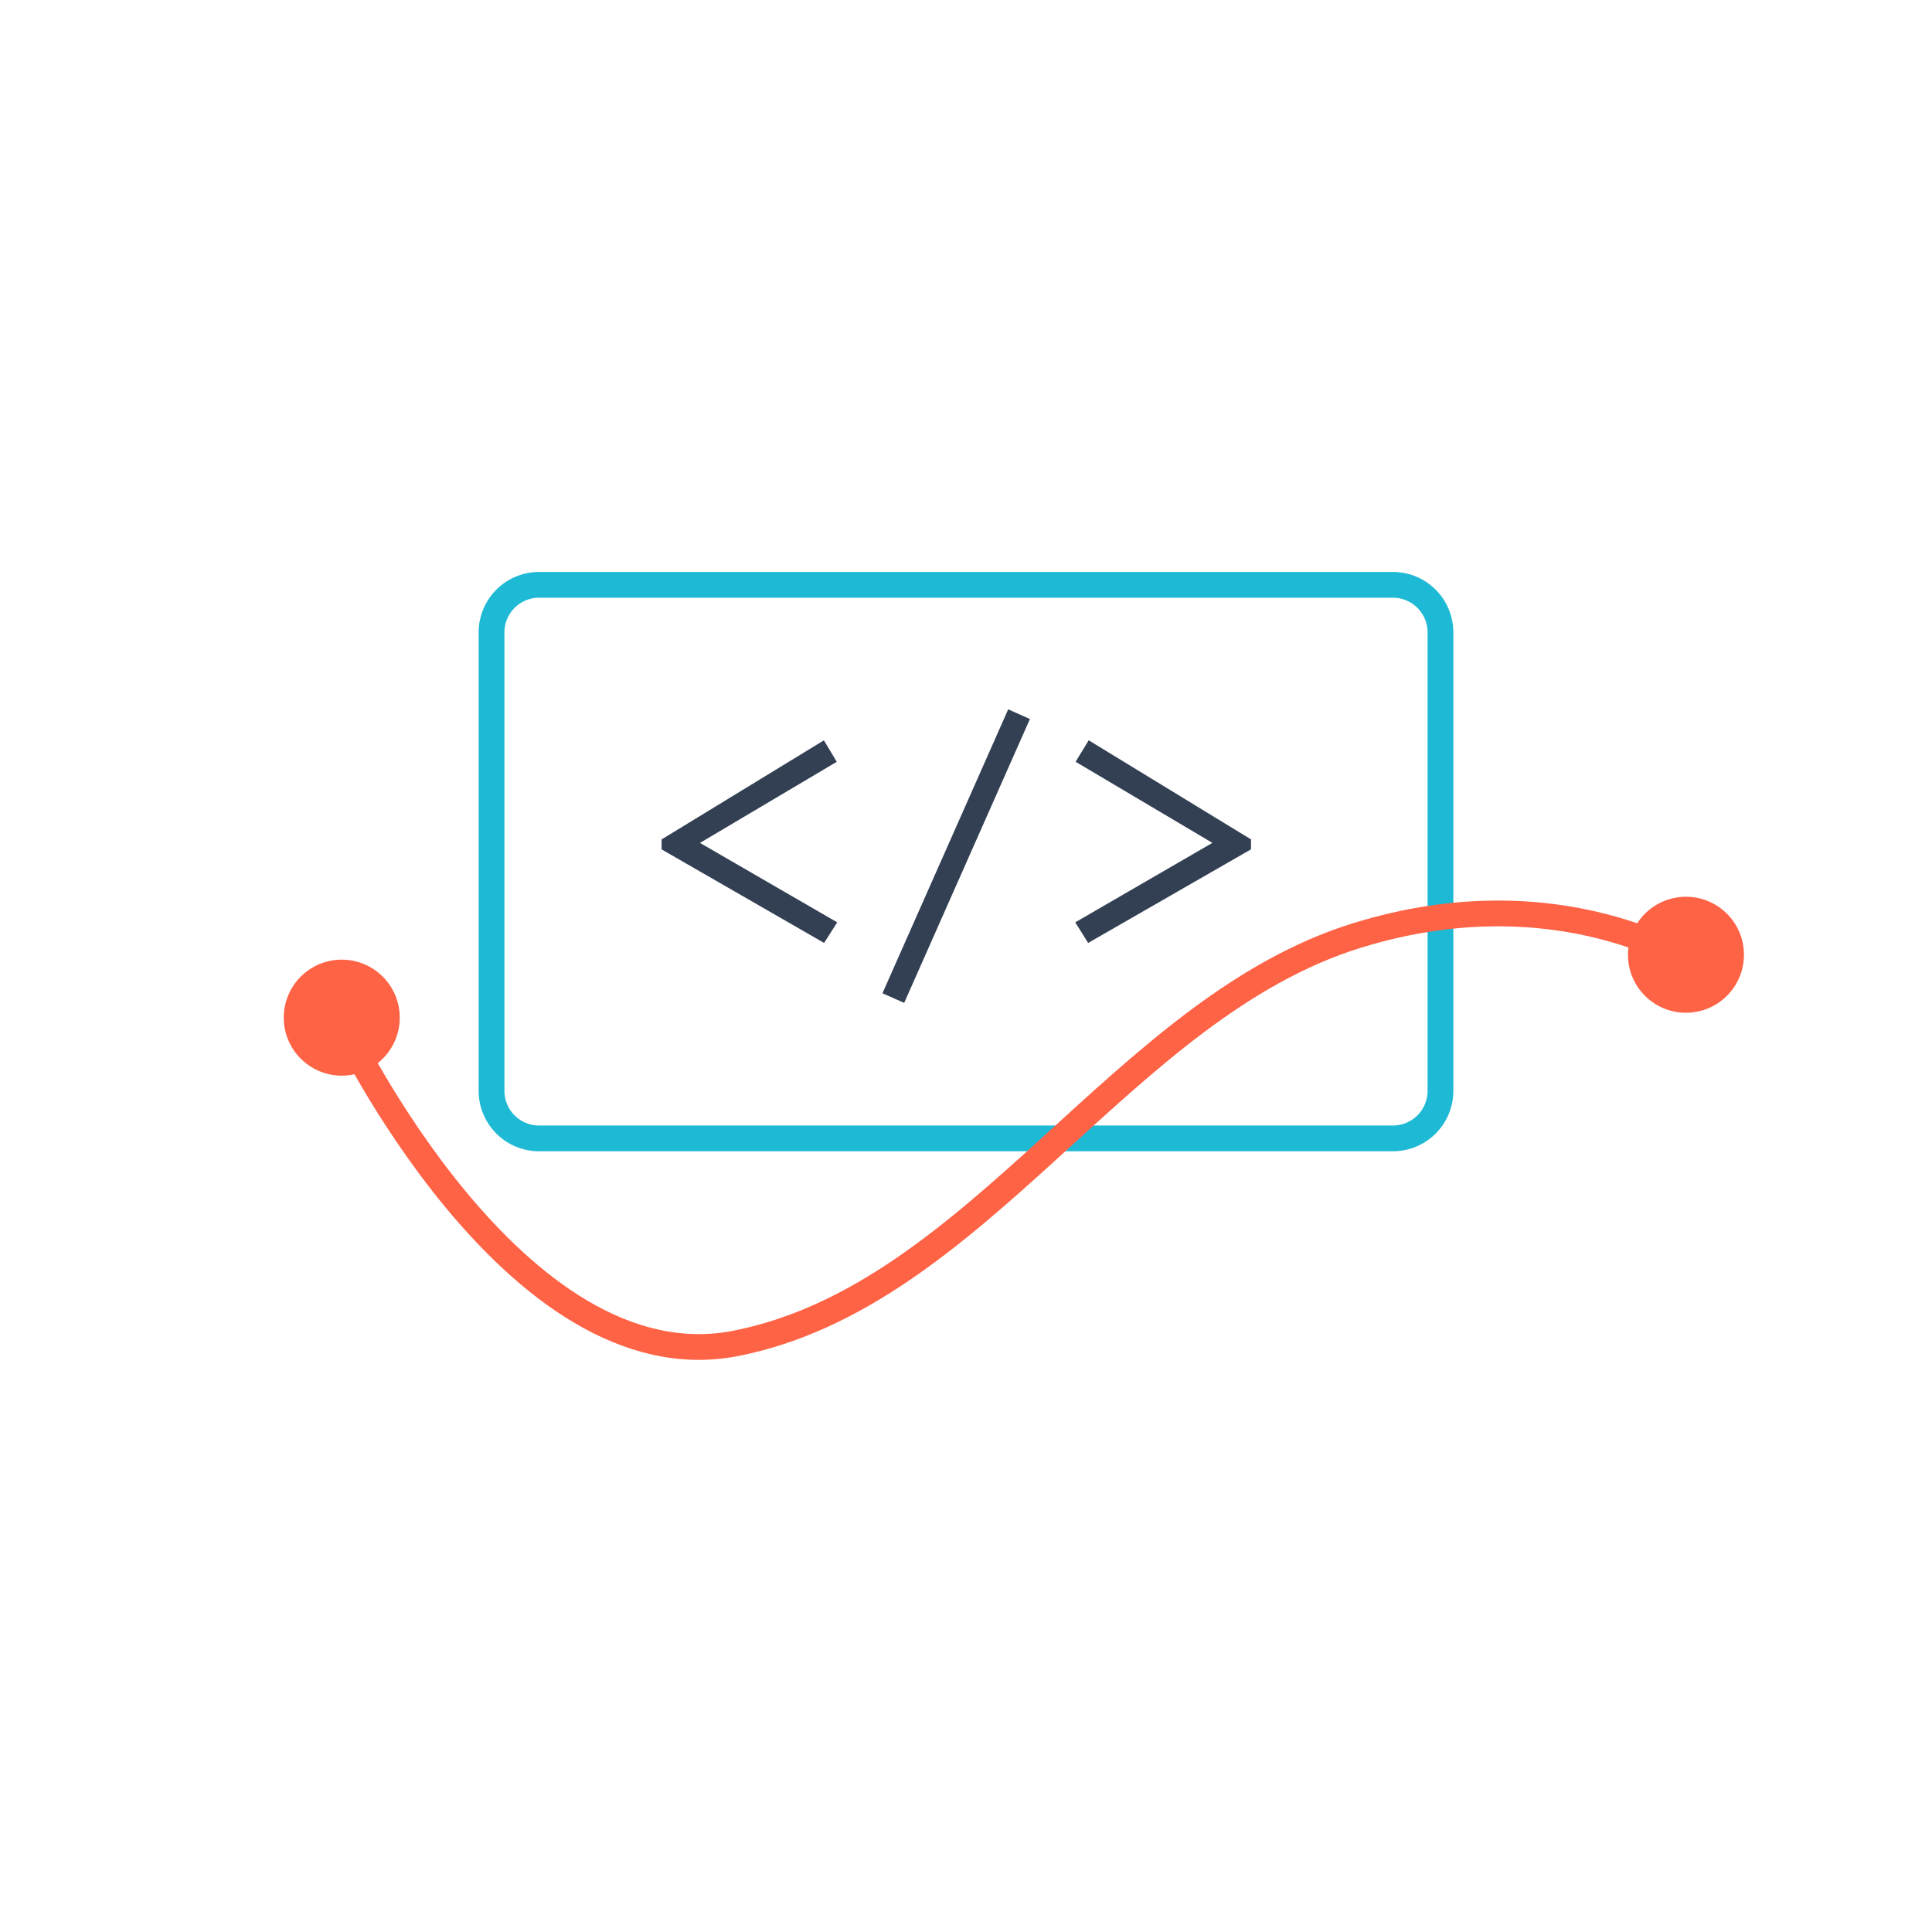<svg xmlns="http://www.w3.org/2000/svg" viewBox="0 0 450 450"><defs><style>.a,.d{fill:none;stroke-miterlimit:10;stroke-width:6px;}.a{stroke:#1eb9d5;}.b{fill:#334054;}.c{fill:#ff6346;}.d{stroke:#ff6346;}</style></defs><title>databundle-icon1</title><path class="a" d="M114.49,161V147.47a11.08,11.08,0,0,1,10.9-11.25H324.62a11.08,11.08,0,0,1,10.89,11.25V253.91a11.07,11.07,0,0,1-10.89,11.24H125.39a11.07,11.07,0,0,1-10.9-11.24V161Z"/><path class="b" d="M154.1,197.84v-2.32l37.8-23.08,3,5-31.86,18.89L195,214.83l-3.05,4.8Z"/><path class="b" d="M234.83,165.22l5.06,2.25L210.6,233.59l-5.06-2.24Z"/><path class="b" d="M253.45,219.63l-3-4.8,31.94-18.51-31.86-18.89,3.05-5,37.8,23.08v2.32Z"/><circle class="c" cx="79.6" cy="237.03" r="13.51"/><circle class="c" cx="392.69" cy="222.38" r="13.51"/><path class="d" d="M394.94,224.64s-31.53-21.4-78.83-6.76c-55,17-88.15,83.8-144.64,95-51.65,10.27-91.92-74.69-91.92-74.69"/></svg>